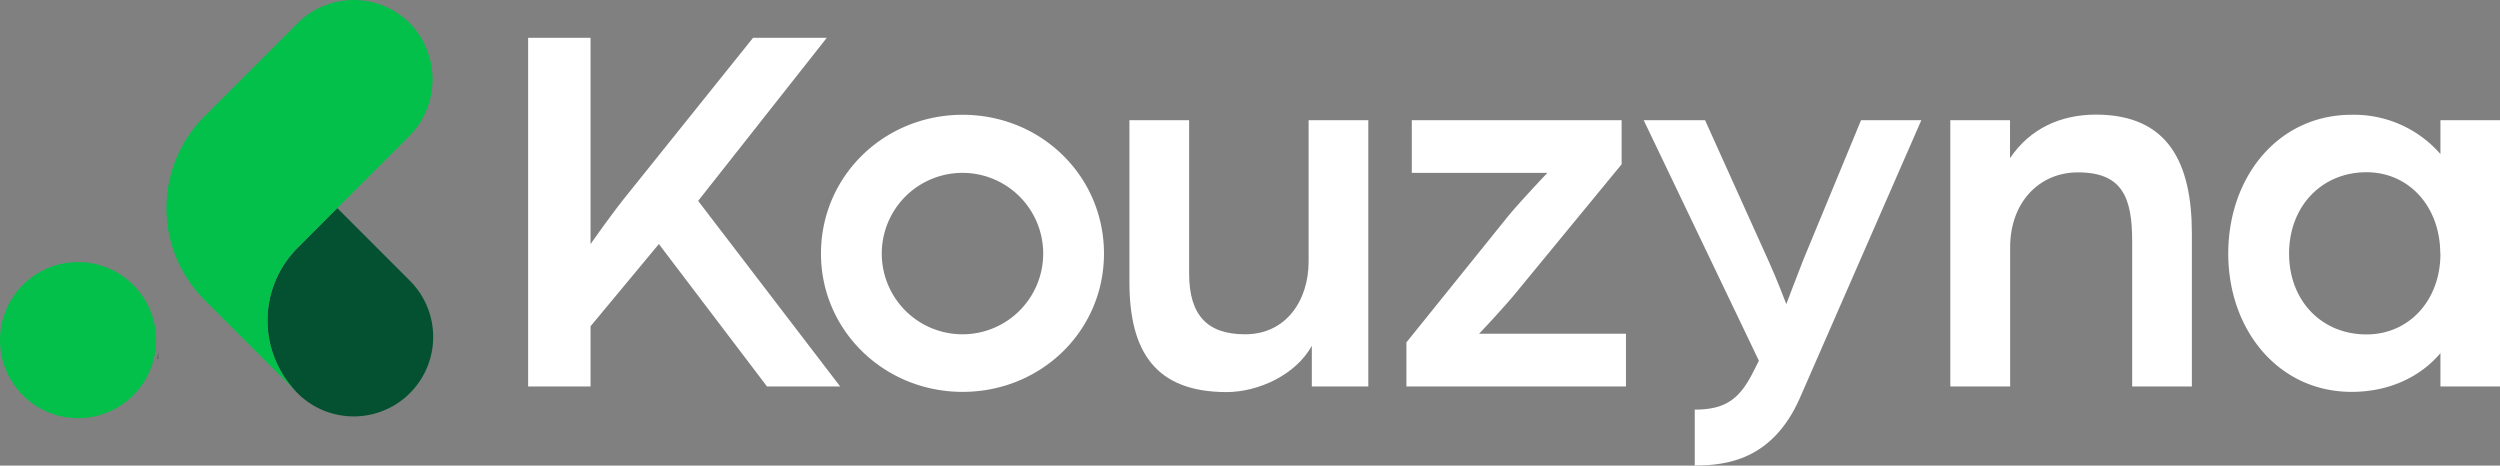 <svg xmlns="http://www.w3.org/2000/svg" viewBox="0 0 553.18 103.02"><rect x="0" y="0" width="553.18" height="103.02" fill="#808080" stroke="none"/><defs><style>.cls-1{fill:#fff;}.cls-2{fill:#035131;}.cls-3{fill:#03c04a;}</style></defs><g id="Layer_2" data-name="Layer 2"><g id="Layer_1-2" data-name="Layer 1"><path class="cls-1" d="M116.86,8.37h13.81V54s5-7.14,8.33-11.19L166.63,8.37h16.31L154.48,44.45l31.43,41.07H169.72L145.79,54,130.67,72.19V85.52H116.86Z"/><path class="cls-1" d="M181.66,56.11C181.66,39,195.59,25.4,213,25.4S244.28,39,244.28,56.11,230.35,86.71,213,86.71,181.66,73.14,181.66,56.11Zm49.17,0a17.86,17.86,0,1,0-35.72,0,17.86,17.86,0,0,0,35.72,0Z"/><path class="cls-1" d="M249.91,62.42V26.59h13.21V60.52c0,9.4,4.17,13.45,12.39,13.45,9.16,0,14.05-7.62,14.05-16.07V26.59h13.21V85.52h-12.5v-9c-3.57,6.43-11.79,10.24-18.93,10.24C255.74,86.71,249.91,77.9,249.91,62.42Z"/><path class="cls-1" d="M311.2,75.76l22.74-28.22c3-3.57,8.45-9.29,8.45-9.29h-30V26.59h46.43v9.76L336.2,63.85c-3.33,4.17-8.93,10-8.93,10h32.51V85.52H311.2Z"/><path class="cls-1" d="M375,90.64c7,0,10-2.5,13-8.45l1.19-2.38L363.7,26.59h13.58L391.45,58c1.78,3.93,3.81,9.29,3.81,9.29s2.61-6.91,3.8-9.89L411.8,26.59h13.34L398.23,88.14C392.16,101.83,381.92,103,375,103Z"/><path class="cls-1" d="M431.55,26.59h13.21V35c4.41-6.55,11.19-9.64,19.05-9.64C479.76,25.4,485,36,485,51.71V85.52H471.79V53.38c0-9.65-2.15-15.24-12-15.24-8.69,0-15,6.78-15,16.54V85.52H431.55Z"/><path class="cls-1" d="M493.05,56.11c0-17,11.08-30.71,27.27-30.71A25.34,25.34,0,0,1,540,34.09v-7.5h13.22V85.52H540V78.14c-4.64,5.48-11.66,8.57-19.64,8.57C504.13,86.71,493.05,73,493.05,56.11Zm46.91,0c0-10.35-6.9-18-16.31-18-10,0-17.14,7.62-17.14,18S513.65,74,523.65,74C532.94,74,540,66.59,540,56.11Z"/><path class="cls-2" d="M35,77.32v2.09h-.15A14.38,14.38,0,0,0,35,77.32Z"/><path class="cls-2" d="M74.63,46.05,90.69,62.11A17.57,17.57,0,0,1,65.84,87a22.72,22.72,0,0,1,0-32.12Z"/><path class="cls-3" d="M90.61,5.06a17.89,17.89,0,0,1-.14,25.16L65.84,54.84a22.72,22.72,0,0,0,0,32.12l-20.6-20.6a28.72,28.72,0,0,1,0-40.62l20.6-20.6a17.59,17.59,0,0,1,24.77-.08Z"/><circle class="cls-3" cx="17.27" cy="75.26" r="17.27"/></g></g></svg>